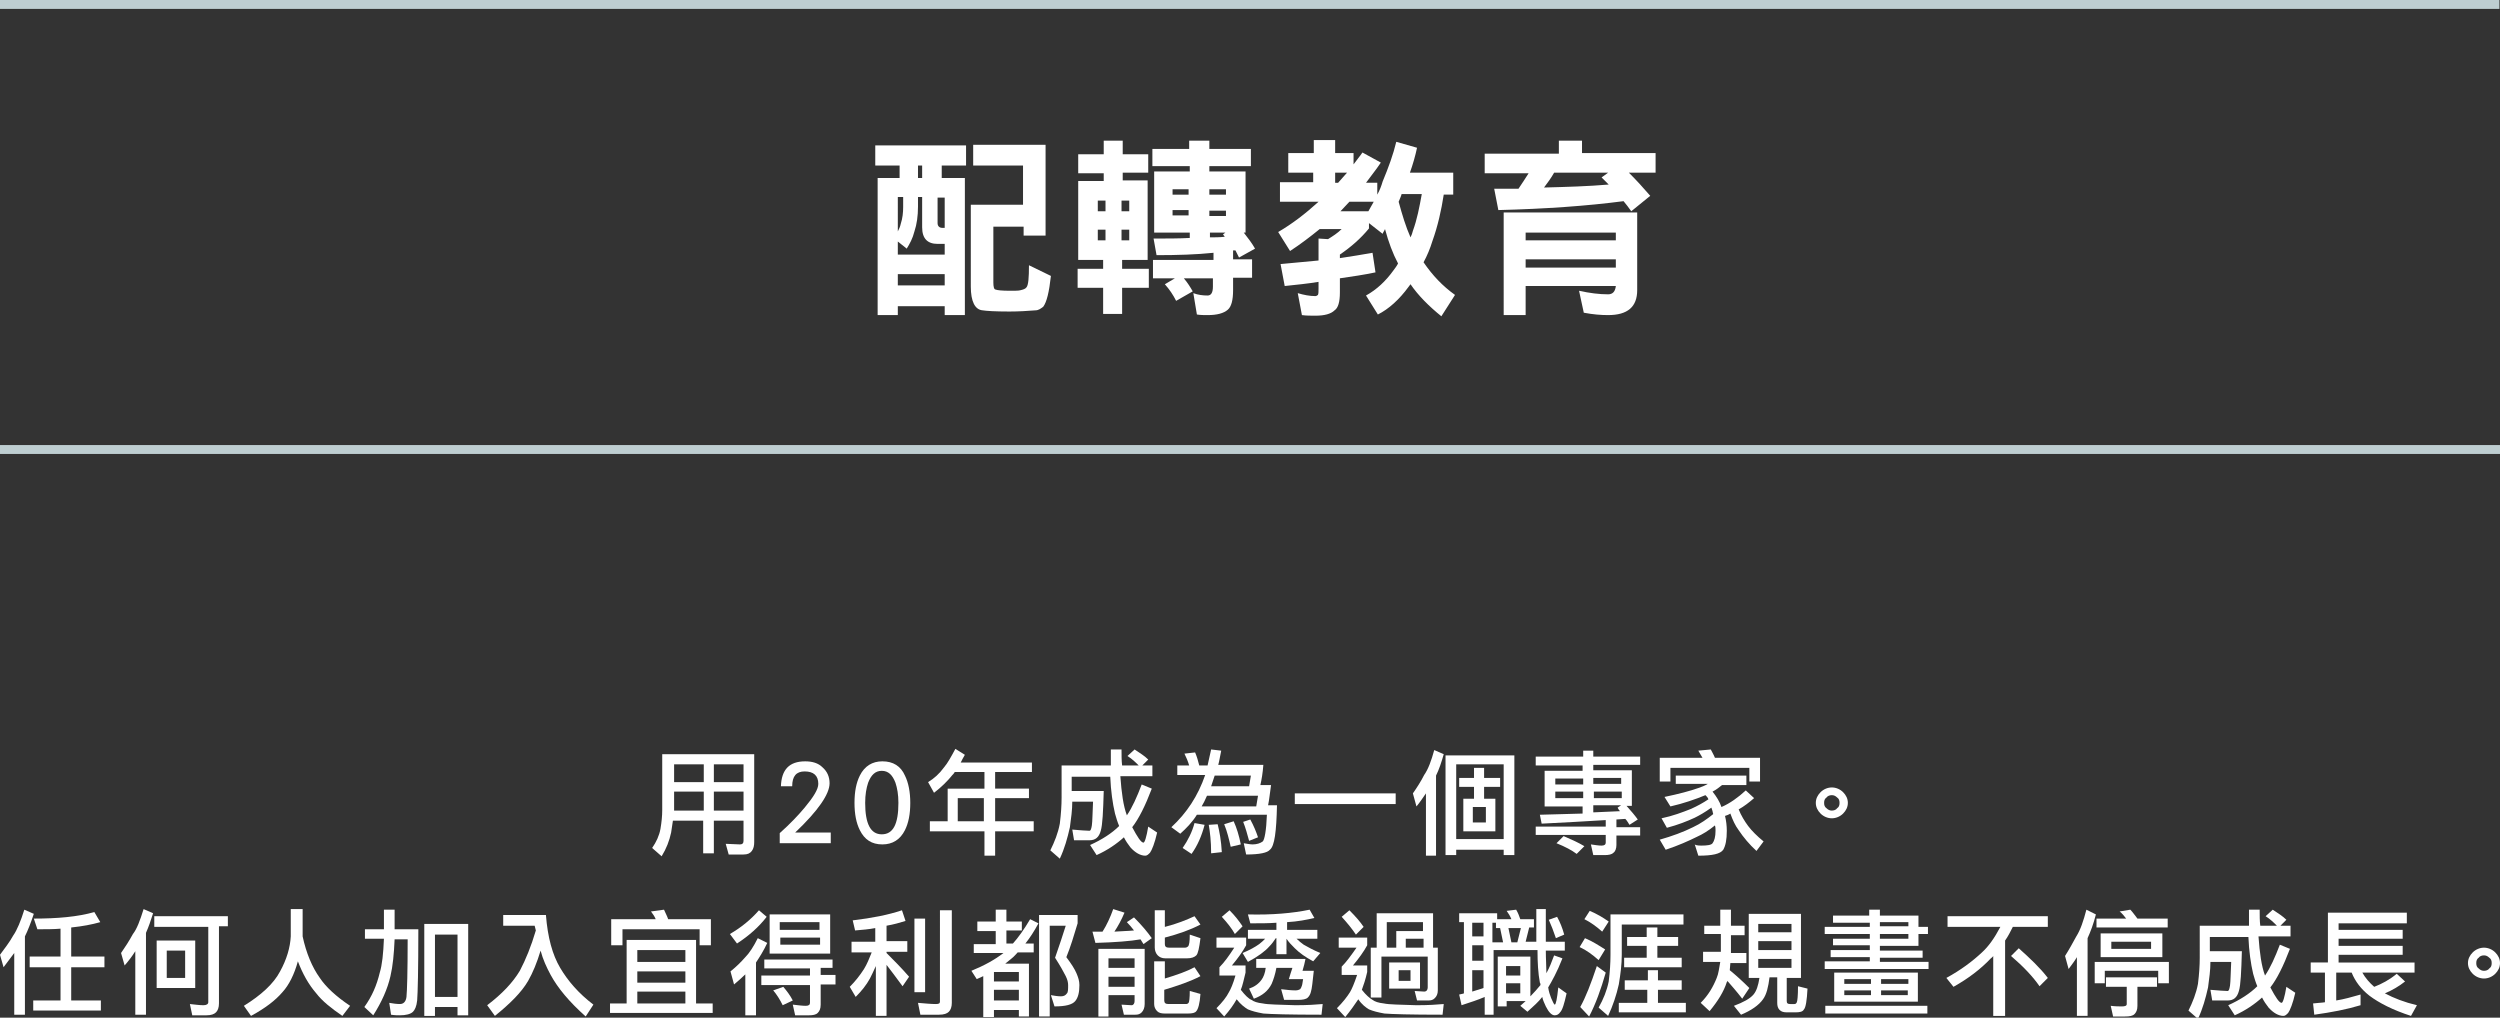<?xml version="1.0" encoding="UTF-8"?>
<!-- Generator: Adobe Illustrator 21.0.2, SVG Export Plug-In . SVG Version: 6.00 Build 0)  -->
<svg version="1.1" id="圖層_1" xmlns="http://www.w3.org/2000/svg" xmlns:xlink="http://www.w3.org/1999/xlink" x="0px" y="0px" width="421.3px" height="171.5px" viewBox="0 0 421.3 171.5" style="enable-background:new 0 0 421.3 171.5;" xml:space="preserve">
<rect x="0" y="0" width="421.3" height="171.5" fill="#333333" stroke="none"/>
<style type="text/css">
	.st0{fill:#BECED1;}
	.st1{fill:#FFFFFF;}
</style>
<rect x="0" class="st0" width="421.2" height="1.5"/>
<rect x="0" y="75" class="st0" width="421.3" height="1.5"/>
<g>
	<g>
		<path class="st1" d="M147.5,24.5h15.3v3.4h-4.1V30h3.9v23.1h-3.4v-1.5h-7.9v1.5h-3.4V30h3.7v-2.1h-4.1V24.5z M151.3,42.9h7.9v-1.8    H158c-1.7,0-2.6-0.9-2.6-2.8v-5.1h-0.7v1.6c0,1.6-0.2,3-0.6,4.2c-0.3,1.2-0.8,2.1-1.3,2.9l-1.5-1.2V42.9z M151.3,39    c0.2-0.4,0.4-0.8,0.5-1.3c0.3-0.9,0.4-1.9,0.4-2.8v-1.7h-0.9V39z M151.3,48.1h7.9v-1.9h-7.9V48.1z M154.7,27.9V30h0.7v-2.1H154.7z     M158,33.3v4.3c0,0.5,0.3,0.8,0.8,0.8h0.4v-5.1H158z M164,24.4h12.2v15.3h-3.7v-1.5h-5.1v9.4c0,0.7,0.1,1.2,0.4,1.2    c0.2,0.1,1,0.2,2.4,0.2c0.9,0,1.5,0,1.8-0.1c0.4-0.1,0.8-0.2,1-0.5c0.3-0.4,0.4-1.6,0.4-3.7l3.7,1.8c-0.3,2.7-0.7,4.4-1.3,5.2    c-0.4,0.3-0.8,0.6-1.3,0.6c-1.3,0.1-2.8,0.2-4.4,0.2c-2.4,0-3.9-0.1-4.5-0.2c-1.3-0.1-2-1.5-2-4V34.5h8.8v-6.6H164V24.4z"/>
		<path class="st1" d="M181.7,26h4.3v-2.3h3.2V26h4.3v3.1h-4.3v1.3h4.2v13.4h-4.3v1.5h4.5v3.2h-4.5v4.4h-3.2v-4.4h-4.3v-3.2h4.3    v-1.5h-4.2V30.5h4.3v-1.3h-4.3V26z M185,35.6h1.3v-1.8H185V35.6z M185,40.5h1.3v-1.8H185V40.5z M189,33.8v1.8h1.3v-1.8H189z     M189,38.7v1.8h1.3v-1.8H189z M194.1,25.1h6.3v-1.4h3.4v1.4h7v2.9h-7v0.9h6.1v10.3h-0.3c0.7,0.9,1.4,1.8,1.9,2.7l-2.7,1.5    c-0.2-0.4-0.4-0.8-0.6-1.2c-0.1,0-0.3,0-0.4,0v1.5h3.2v3.1h-3.2v2.1c0,1.7-0.3,2.8-0.9,3.3c-0.7,0.6-1.8,0.9-3.4,0.9    c-0.6,0-1.2,0-1.8-0.1l-0.6-3.6c0.8,0.3,1.6,0.4,2.4,0.4c0.6,0,0.9-0.5,0.9-1.5v-1.4h-4.9c0.6,0.7,1.1,1.5,1.5,2.2l-2.8,1.6    c-0.5-1-1.1-1.9-1.9-2.8l1.7-1h-3.7v-3.1h10.2v-1.2c-2.9,0.3-6.1,0.4-9.6,0.4l-0.5-2.8c2.2,0,4.2,0,6.1-0.1v-0.9h-6V28.9h6v-0.9    h-6.3V25.1z M197.6,32.8h2.7v-0.9h-2.7V32.8z M197.6,36.3h2.7v-0.9h-2.7V36.3z M203.8,31.9v0.9h2.8v-0.9H203.8z M203.8,35.5v0.9    h2.8v-0.9H203.8z M206.4,39.9c-0.1-0.1-0.2-0.3-0.3-0.4l0.4-0.3h-2.6v0.8C204.7,40,205.5,40,206.4,39.9z"/>
		<path class="st1" d="M217.2,25.8h4.2v-2.2h3.6v2.2h3.1v1.9c0.5-0.7,1.1-1.4,1.5-2l3.1,1.7c-0.8,1.2-1.7,2.3-2.5,3.4h1.9v2    c0.4-0.7,0.7-1.5,0.9-2.2c1-2.4,1.8-4.6,2.3-6.7l3.5,1c-0.3,1.4-0.7,2.8-1.2,4.2h7.3v3.7h-1.6c-0.4,2.6-1,5.3-1.9,7.8    c-0.4,1.3-0.9,2.5-1.5,3.6c1.5,2.2,3.2,4,5.3,5.5l-2.3,3.6c-2.1-1.7-3.9-3.5-5.2-5.4c-0.1,0.1-0.2,0.3-0.3,0.4    c-1.6,2.2-3.4,3.8-5.2,4.7l-2-3.2c1.8-1,3.3-2.4,4.6-4.2c0.3-0.4,0.6-0.8,0.8-1.2c-0.9-1.7-1.6-3.6-2.2-5.8    c-0.1,0.3-0.3,0.5-0.4,0.8l-2.3-1.8v0.9c-1.4,1.7-3,3.1-4.9,4.4v0.6c2-0.3,3.8-0.6,5.5-0.9l0.5,3.3c-1.9,0.4-3.9,0.7-6,1v2.4    c0,1.6-0.3,2.6-0.9,3c-0.6,0.6-1.7,0.9-3.2,0.9c-0.8,0-1.6,0-2.3-0.1l-0.7-3.7c1,0.3,2,0.5,3,0.5c0.1,0,0.3-0.1,0.4-0.2    c0.1-0.2,0.1-0.6,0.1-1.1v-1.1c-1.8,0.3-3.8,0.5-5.7,0.7l-0.7-3.7c2.3-0.2,4.4-0.4,6.4-0.6v-3.7l1.6,0.1c0.8-0.5,1.6-1,2.3-1.7    h-3.7c-1.6,1.3-3.3,2.6-5,3.7l-2-3.2c2.4-1.4,4.6-3.1,6.8-5.1h-6.5v-3.3h5.6v-1.6h-4.2V25.8z M225.5,30.8c0.5-0.6,1-1.1,1.5-1.7    h-2v1.7H225.5z M230.6,35.6c0.3-0.5,0.6-1.1,0.9-1.6h-4.1c-0.5,0.5-1,1.1-1.5,1.6H230.6z M235.7,34c0.6,2.2,1.2,4.2,2,6    c0.2-0.4,0.3-0.7,0.4-1.1c0.7-1.9,1.1-4,1.5-6.2h-3.4C236.1,33.1,235.9,33.5,235.7,34z"/>
		<path class="st1" d="M262.7,23.7h3.9v2.1H279v3.3h-4.5c1.2,1.2,2.4,2.5,3.6,3.9l-3.2,2.6c-0.4-0.6-0.9-1.2-1.3-1.7    c-6.1,0.8-13.1,1.3-21.1,1.5l-0.7-3.6c1.4,0,2.7,0,4.1,0c0.6-0.9,1.2-1.8,1.7-2.6h-7.4v-3.3h12.5V23.7z M275.9,35.8v13.1    c0,2.8-1.6,4.2-4.9,4.2c-1.2,0-2.5-0.1-4.1-0.4l-0.8-3.7c1.8,0.4,3.4,0.6,4.9,0.6c0.8,0,1.2-0.5,1.3-1.4h-15.2v4.9h-3.7V35.8    H275.9z M257.1,40.5h15.2v-1.3h-15.2V40.5z M257.1,45.1h15.2v-1.4h-15.2V45.1z M271.1,31.1c-0.4-0.4-0.8-0.8-1.2-1.2l1.1-0.8h-9.1    c-0.5,0.9-1.1,1.7-1.7,2.5C264,31.5,267.6,31.4,271.1,31.1z"/>
	</g>
</g>
<g>
	<g>
		<path class="st1" d="M112.7,127.1h14.4v14.8c0,0.6-0.1,1.1-0.4,1.5c-0.3,0.4-0.7,0.6-1.4,0.6h-2.5l-0.5-1.8l2.4,0.1    c0.4,0,0.6-0.2,0.6-0.6v-3.4h-5v5.5h-1.8v-5.5h-5.1c-0.1,0.7-0.2,1.3-0.3,2c-0.3,1.4-0.8,2.7-1.6,4l-1.6-1.4    c0.7-1,1.2-2.1,1.4-3.2c0.2-1.2,0.3-2.2,0.3-3.2v-9.4H112.7z M113.6,131.8h5v-3h-5V131.8z M113.6,136.6h5v-3.2h-5V136.6z     M120.3,128.8v3h5v-3H120.3z M120.3,133.4v3.2h5v-3.2H120.3z"/>
		<path class="st1" d="M139.9,142.1h-8.5v-1.7c1.8-1.6,3.2-3.1,4.2-4.3c1.5-1.8,2.3-3.1,2.3-4c0-1.4-0.8-2.1-2.3-2.1    c-1.4,0-2.1,0.8-2.1,2.5h-1.9c0.1-2.8,1.4-4.2,4.1-4.2c1.2,0,2.2,0.3,2.9,1c0.8,0.7,1.2,1.6,1.2,2.7c0,1.8-1.9,4.6-5.8,8.3h6    V142.1z"/>
		<path class="st1" d="M153.4,135.3c0,1.9-0.3,3.4-0.9,4.6c-0.8,1.6-2.1,2.4-3.8,2.4c-1.8,0-3-0.8-3.8-2.4c-0.6-1.2-0.9-2.7-0.9-4.6    s0.3-3.4,0.9-4.6c0.8-1.6,2.1-2.4,3.8-2.4c1.8,0,3.1,0.8,3.8,2.4C153.1,131.9,153.4,133.5,153.4,135.3z M151.4,135.3    c0-1.4-0.2-2.5-0.5-3.4c-0.5-1.3-1.2-2-2.3-2s-1.8,0.7-2.3,2c-0.3,0.9-0.5,2-0.5,3.4c0,3.5,0.9,5.3,2.8,5.3    C150.5,140.6,151.4,138.9,151.4,135.3z"/>
		<path class="st1" d="M161,126.2l1.6,1c-0.3,0.5-0.5,0.9-0.7,1.3h12v1.6h-6.2v2.8h5.7v1.6h-5.7v3.9h6.5v1.7h-6.5v4.1h-1.8v-4.1    h-9.2v-1.7h3v-5.5h6.2v-2.8h-5c-0.1,0.2-0.3,0.4-0.4,0.5c-0.8,1-1.8,2-3.1,3l-1-1.8c1-0.6,1.9-1.4,2.7-2.5    C159.7,128.6,160.3,127.5,161,126.2z M165.8,138.4v-3.9h-4.4v3.9H165.8z"/>
		<path class="st1" d="M194.2,129v1.8h-5.4c0.2,2.8,0.5,5,1.1,6.6c0.9-1.3,1.7-3.1,2.5-5.2l1.7,0.7c-1.1,2.9-2.2,5.1-3.3,6.5    c0.9,1.7,1.5,2.6,1.9,2.6c0.2,0,0.5-0.9,0.8-2.7l1.5,1c-0.4,1.8-0.9,3-1.2,3.4c-0.3,0.3-0.5,0.5-0.8,0.5c-0.8,0-1.7-0.5-2.5-1.4    c-0.4-0.5-0.8-1.1-1.1-1.7c-1.2,1.1-2.8,2.2-4.6,3l-1.1-1.7c2-0.9,3.7-2,4.9-3.2c-0.3-0.7-0.5-1.4-0.7-2.1    c-0.4-1.7-0.7-3.8-0.8-6.2h-6.5v2.4h5.4c-0.1,3.5-0.2,5.7-0.5,6.7c-0.3,1.1-0.9,1.6-1.9,1.6h-2.6l-0.3-1.8    c1.3,0.1,2.3,0.2,2.9,0.2c0.2,0,0.3-0.3,0.4-0.9c0.1-0.7,0.1-2,0.2-4h-3.5c0,1.4-0.2,2.8-0.4,4.3c-0.4,1.8-0.9,3.6-1.7,5.3    l-1.6-1.4c0.7-1.4,1.3-2.9,1.6-4.5c0.2-1.6,0.3-3.1,0.3-4.4V129h8.3c0-0.9,0-1.8,0-2.7h1.8c0,1,0,1.9,0.1,2.7h2.8    c-0.5-0.5-1.1-1.1-1.9-1.6l1.2-1.1c0.9,0.6,1.7,1.1,2.3,1.7l-1,1H194.2z"/>
		<path class="st1" d="M198.3,129h2.1c-0.2-0.7-0.5-1.4-0.8-2l1.8-0.2c0.3,0.7,0.5,1.4,0.7,2.2h1.4c0.2-0.9,0.4-1.8,0.6-2.7l1.7,0.2    c-0.2,0.9-0.3,1.7-0.5,2.4h7.6c-0.1,1.4-0.3,2.5-0.5,3.4h1.8c-0.2,1.3-0.3,2.5-0.5,3.4h1.5c-0.1,4.4-0.4,6.9-1.2,7.5    c-0.4,0.5-1.7,0.8-4,0.8l-0.4-1.9c0.6,0.1,1.1,0.2,1.5,0.2c0.7,0,1.3-0.2,1.7-0.5c0.3-0.3,0.6-1.8,0.7-4.5h-11.8    c-0.8,1.3-1.8,2.3-2.8,3.2l-1.5-1.1c2.6-2.4,4.5-5.3,5.7-8.8h-4.7V129z M201.3,138.7l1.7,0.3c-0.5,1.9-1.2,3.5-2.2,4.9l-1.5-1    C200.2,141.6,200.9,140.2,201.3,138.7z M203.4,134.1c-0.3,0.7-0.6,1.3-0.9,1.8h9.2c0.1-0.5,0.2-1.1,0.3-1.8H203.4z M205.2,138.9    c0.3,1.2,0.6,2.8,0.7,4.7l-1.8,0.2c0-2.1-0.2-3.6-0.4-4.8L205.2,138.9z M204.7,130.7c-0.2,0.6-0.4,1.2-0.6,1.8h6.4    c0.1-0.5,0.2-1.1,0.3-1.8H204.7z M207.9,138.4c0.5,1.1,0.9,2.4,1.2,3.9l-1.7,0.4c-0.3-1.3-0.6-2.6-1.1-3.8L207.9,138.4z     M210.7,138.1c0.6,1.1,1,2.1,1.3,3l-1.5,0.6c-0.3-1.1-0.6-2.2-1-3.2L210.7,138.1z"/>
		<path class="st1" d="M218.2,133.7h17v1.8h-17V133.7z"/>
		<path class="st1" d="M241.7,126.4l1.6,0.7c-0.4,1.4-0.8,2.6-1.3,3.6v13.5h-1.7v-10.5c-0.5,0.7-1,1.5-1.6,2.2l-0.6-2.2    c0.7-1,1.4-2.1,1.9-3.1C240.7,129.6,241.2,128.2,241.7,126.4z M255.2,127.3v16.8h-1.8v-0.9h-8v0.9h-1.8v-16.8H255.2z M245.4,141.4    h8v-12.6h-8V141.4z M245.9,131.1h2.5v-1.7h1.7v1.7h2.7v1.5h-2.7v2h1.9v5.5h-5.4v-5.5h1.8v-2h-2.5V131.1z M250.4,138.6v-2.6h-2.2    v2.6H250.4z"/>
		<path class="st1" d="M258.9,127.5h7.9v-1h1.7v1h7.9v1.4h-7.9v0.9h6.5v6h-0.9c0.8,0.9,1.4,1.6,1.9,2.3l-1.4,0.9    c-0.2-0.3-0.4-0.7-0.7-1c-0.5,0-1,0.1-1.5,0.1v1.3h4v1.4h-4v1.6c0,0.6-0.2,1.1-0.5,1.3c-0.3,0.3-0.8,0.4-1.5,0.4h-1.9l-0.4-1.8    c0.7,0.1,1.3,0.2,1.8,0.2c0.5,0,0.7-0.2,0.7-0.5v-1.3h-11.8v-1.4h11.8v-1.1c-3.2,0.2-6.8,0.4-10.8,0.6l-0.3-1.5    c2.5-0.1,4.8-0.1,7.2-0.2v-1.2h-6.4v-6h6.4v-0.9h-7.9V127.5z M262.1,132.2h4.7v-1h-4.7V132.2z M266.8,134.5v-1.1h-4.7v1.1H266.8z     M263.5,140.9c1.4,0.6,2.5,1.1,3.5,1.7l-1.3,1.3c-0.8-0.6-1.9-1.2-3.4-1.8L263.5,140.9z M268.5,131.1v1h4.7v-1H268.5z     M273.3,134.5v-1.1h-4.7v1.1H273.3z M268.5,135.8v1.1c1.5-0.1,3-0.1,4.5-0.2c-0.2-0.2-0.3-0.4-0.4-0.6l0.6-0.4H268.5z"/>
		<path class="st1" d="M282.1,130.7h12.2v1.6h-4.1c-0.5,0.4-1,0.8-1.6,1.1c0.7,0.9,1.2,1.7,1.5,2.6c1.4-0.6,2.8-1.6,4.1-2.8l1.4,1.3    c-0.8,0.7-1.7,1.4-2.6,1.9c0.4,1,1,2,1.6,2.8c0.6,0.8,1.5,1.7,2.6,2.6l-1.2,1.6c-1.2-1.1-2.2-2.3-3-3.5c-0.6-0.8-1-1.7-1.4-2.8    c-0.3,0.2-0.6,0.3-0.9,0.4c0.2,0.8,0.3,1.7,0.3,2.5c0,1.5-0.2,2.5-0.6,3.2c-0.5,0.7-1.8,1-4.2,1l-0.6-1.9c0.1,0.1,0.4,0.2,1.1,0.2    c1,0,1.7-0.1,1.9-0.4c0.3-0.4,0.5-1.1,0.5-2.1c0-0.3,0-0.6-0.1-0.9c-1.1,0.9-2.1,1.5-3,1.9c-1.4,0.7-3.2,1.5-5.3,2.2l-1-1.7    c2.1-0.6,4-1.3,5.6-2.1c1.3-0.6,2.4-1.4,3.4-2.2c0-0.2-0.1-0.3-0.1-0.5c-0.1-0.2-0.1-0.4-0.2-0.6c-1.1,0.8-2,1.3-2.8,1.7    c-1.3,0.6-2.8,1.2-4.7,1.7l-0.9-1.6c1.9-0.4,3.5-1,5-1.6c1.1-0.5,2-1,2.9-1.6c-0.1-0.3-0.3-0.5-0.5-0.7c-1.7,0.7-3.7,1.4-5.9,1.9    l-1-1.6c2.4-0.5,4.3-1,5.7-1.5c0.6-0.2,1.1-0.4,1.6-0.7h-5.4V130.7z M288.3,126.3c0.2,0.4,0.5,0.9,0.7,1.4h7.6v4h-1.8v-2.3h-13.3    v2.3h-1.8v-4h7.2c-0.2-0.4-0.5-0.8-0.7-1.2L288.3,126.3z"/>
		<path class="st1" d="M311.4,135.3c0,0.7-0.3,1.3-0.8,1.8c-0.5,0.5-1.2,0.8-1.9,0.8s-1.4-0.3-1.9-0.8c-0.5-0.5-0.8-1.1-0.8-1.8    s0.3-1.3,0.8-1.8c0.5-0.5,1.2-0.8,1.9-0.8s1.4,0.3,1.9,0.8C311.1,134,311.4,134.6,311.4,135.3z M310,135.3c0-0.4-0.1-0.7-0.4-0.9    c-0.3-0.3-0.6-0.4-0.9-0.4s-0.7,0.1-0.9,0.4c-0.3,0.2-0.4,0.5-0.4,0.9s0.1,0.7,0.4,0.9c0.3,0.3,0.6,0.4,0.9,0.4s0.7-0.1,0.9-0.4    C309.9,136,310,135.7,310,135.3z"/>
		<path class="st1" d="M4.1,153.3l1.6,0.7c-0.5,1.5-1,2.8-1.5,3.8v13.2H2.4v-10.4c-0.6,0.8-1.2,1.6-1.8,2.4L0,160.9    c0.8-1.1,1.6-2.1,2.2-3.2C2.9,156.7,3.5,155.2,4.1,153.3z M15.9,153.7l1,1.7c-1.4,0.4-3,0.7-4.9,0.9v4.9h5.6v1.8H12v5.6h5v1.7H5.6    v-1.7h4.6V163H5v-1.8h5.2v-4.7c-1.2,0.1-2.5,0.1-3.9,0.1l-0.6-1.8C9.7,154.8,13.1,154.5,15.9,153.7z"/>
		<path class="st1" d="M24.2,153.2l1.6,0.7c-0.4,1.3-0.8,2.4-1.2,3.3v13.8h-1.8v-10.7c-0.5,0.8-1.1,1.6-1.8,2.4l-0.6-2.1    c0.7-1,1.4-2.1,2-3.2C23.1,156.5,23.6,155.1,24.2,153.2z M26,154.4h12.4v1.7h-1.5v13c0,0.7-0.2,1.2-0.5,1.5    c-0.3,0.3-0.8,0.5-1.6,0.5h-2.4l-0.4-1.9c0.9,0.1,1.7,0.2,2.3,0.2c0.5,0,0.8-0.2,0.8-0.5v-12.7H26V154.4z M26.4,158.5h6.5v8h-6.5    V158.5z M31.2,164.8v-4.6h-3.1v4.6H31.2z"/>
		<path class="st1" d="M48.9,153.2H51v4.6c0.6,2.8,1.6,5.2,2.9,7c1,1.5,2.7,3.1,5.1,4.7l-1.3,1.7c-1.9-1.3-3.4-2.5-4.4-3.8    c-1.3-1.5-2.3-3.3-3.1-5.4c-0.6,2.2-1.5,4-2.6,5.2c-1.2,1.4-2.9,2.7-5.3,4l-1.2-1.7c2.9-1.8,5-3.7,6.1-5.8c1.1-2,1.7-4,1.8-5.9    V153.2z"/>
		<path class="st1" d="M61.4,156.6h3.3v-3.3h1.8v3.3h4c0,6.8-0.1,10.8-0.2,12c-0.1,1-0.4,1.6-0.7,1.9c-0.4,0.4-1.2,0.6-2.2,0.6    c-0.4,0-0.9,0-1.5-0.1l-0.3-2c0.6,0.1,1.2,0.2,1.8,0.2c0.6,0,1-0.4,1.1-1.2c0.1-1,0.2-4.2,0.2-9.7h-2.2c-0.1,2.4-0.3,4.5-0.7,6.2    c-0.5,2.2-1.5,4.4-2.9,6.6l-1.5-1.4c1.3-1.8,2.1-3.7,2.6-5.8c0.4-1.3,0.6-3.2,0.7-5.7h-3.2V156.6z M78.9,155.7v15.4h-1.8v-1.4    h-3.8v1.5h-1.8v-15.5H78.9z M73.3,168h3.8v-10.5h-3.8V168z"/>
		<path class="st1" d="M90.3,156.8c-0.1-0.3-0.1-0.5-0.2-0.8h-5.3v-1.8H92c0.3,3.8,1.1,6.7,2.4,8.9c1.3,2.2,3.1,4.3,5.6,6.2l-1.3,2    c-2.8-2.5-4.7-4.8-5.9-7c-0.7-1.3-1.3-2.6-1.7-4.1c-0.6,2-1.3,3.7-2.1,5.1c-1.1,1.9-3,3.8-5.6,5.9l-1.3-1.8    c2.5-1.9,4.3-3.8,5.5-5.8C88.6,161.7,89.5,159.5,90.3,156.8z"/>
		<path class="st1" d="M117.3,158.4v10.7h2.8v1.6h-17.3v-1.6h2.8v-10.7H117.3z M111.9,153.3c0.2,0.5,0.5,1,0.7,1.6h7.2v4.4h-1.9    v-2.7h-13v2.7h-1.9v-4.4h7.5c-0.2-0.5-0.5-0.9-0.8-1.3L111.9,153.3z M107.4,162.1h8.1v-2h-8.1V162.1z M107.4,165.6h8.1v-1.9h-8.1    V165.6z M107.4,169.1h8.1v-2h-8.1V169.1z"/>
		<path class="st1" d="M127.9,153.4l1.3,1.1c-1.3,1.7-3,3.2-5,4.5l-1.2-1.6C124.9,156.3,126.5,155,127.9,153.4z M127.7,158.1    l1.6,0.8c-0.6,1.3-1.3,2.4-1.9,3.3v8.9h-1.8v-6.9c-0.6,0.6-1.2,1.1-1.9,1.7l-0.6-2.2c1-0.8,1.8-1.6,2.5-2.4    C126.3,160.6,127,159.5,127.7,158.1z M128.8,161.7h11.5v1.4h-2v1.2h2.5v1.6h-2.5v3.4c0,0.7-0.2,1.1-0.5,1.4    c-0.3,0.3-0.8,0.4-1.5,0.4H134l-0.4-1.8c0.9,0.1,1.6,0.2,2.2,0.2c0.5,0,0.7-0.2,0.7-0.5v-3h-8.2v-1.6h8.2v-1.2h-7.7V161.7z     M129.7,154.1h10.2v6.6h-10.2V154.1z M132,166.3c0.6,0.7,1.2,1.5,1.6,2.3l-1.7,0.8c-0.5-1-1-1.8-1.6-2.5L132,166.3z M131.4,156.7    h6.7v-1.3h-6.7V156.7z M138.2,159.2V158h-6.7v1.2H138.2z"/>
		<path class="st1" d="M152,153.4l0.6,1.8c-1,0.3-2,0.6-3.2,0.8v2.6h3.5v1.8h-3.5v0.2c1.2,1.2,2.5,2.5,3.8,4l-1.1,1.6    c-1.1-1.5-2-2.7-2.7-3.6v8.6h-1.8v-8.4c-0.4,0.9-0.7,1.5-1,2.1c-0.6,1.1-1.4,2.1-2.4,3.1l-1-1.7c0.9-0.9,1.7-1.9,2.4-3    c0.5-0.8,0.9-1.8,1.3-2.8h-3.4v-1.8h4v-2.3c-1,0.2-2.2,0.3-3.4,0.4l-0.4-1.7C147,154.7,149.6,154.2,152,153.4z M154.1,154.8h1.8    v12.4h-1.8V154.8z M158.5,153.4h1.9V169c0,0.7-0.2,1.2-0.5,1.5c-0.3,0.3-0.8,0.5-1.7,0.5h-3.1l-0.4-2c1.2,0.1,2.2,0.2,3,0.2    c0.5,0,0.7-0.1,0.7-0.4V153.4z"/>
		<path class="st1" d="M164.7,155.3h3.1v-2h1.8v2h2.6v1.5h-2.6v2.2h1.1c0.9-1,1.9-2.4,2.9-4.1l1.4,0.7c-0.7,1.3-1.4,2.4-2.2,3.4h1.4    v1.5h-2.7c-0.3,0.3-0.6,0.7-1,1c-0.4,0.3-0.7,0.6-1.1,0.9h4v8.9h-1.7v-1.1h-4.2v1.2h-1.8v-6.9c-0.4,0.2-0.7,0.3-1.1,0.5l-0.9-1.4    c2.2-0.9,4-1.9,5.4-3h-5v-1.5h3.7v-2.2h-3.1V155.3z M167.5,165.4h4.2v-1.6h-4.2V165.4z M167.5,168.6h4.2v-1.8h-4.2V168.6z     M175.1,154.2h6.5v1.4c-0.6,2-1.2,4-1.9,5.7c0.9,1.2,1.4,2,1.7,2.7c0.3,0.7,0.5,1.3,0.5,2c0,1.2-0.2,2.1-0.7,2.7    c-0.5,0.6-1.6,0.9-3.5,0.9l-0.6-1.9c0.6,0.1,1.1,0.2,1.7,0.2c0.5,0,0.8-0.2,1-0.5c0.2-0.2,0.2-0.7,0.2-1.4c0-0.4-0.1-0.9-0.4-1.5    c-0.3-0.6-0.9-1.7-1.8-3.1c0.7-2,1.3-3.8,1.8-5.4h-2.7v15.3h-1.8V154.2z"/>
		<path class="st1" d="M187.6,153.2l1.9,0.6c-0.5,1.2-1.1,2.3-1.7,3.2c1.3-0.1,2.4-0.1,3.3-0.2c-0.4-0.5-0.7-0.9-1.2-1.4l1.2-0.8    c1.3,1.3,2.3,2.5,3,3.5l-1.4,1c-0.2-0.3-0.3-0.5-0.5-0.8c-1.7,0.3-4.2,0.5-7.6,0.6l-0.5-1.9c0.6,0,1.1,0,1.7,0    C186.5,155.9,187.1,154.6,187.6,153.2z M192.9,159.9v9.3c0,0.6-0.2,1.1-0.5,1.4c-0.3,0.3-0.6,0.4-1.1,0.4h-1.9l-0.4-1.7l1.7,0.1    c0.3,0,0.5-0.3,0.5-0.7v-1h-4.4v3.6h-1.7v-11.4H192.9z M186.8,163.1h4.4v-1.6h-4.4V163.1z M186.8,166.3h4.4v-1.7h-4.4V166.3z     M194.4,153.4h1.9v2.8c2-0.5,3.7-1.2,5-1.8l1,1.4c-1.7,0.9-3.7,1.6-6,2.2v1.1c0,0.4,0.2,0.6,0.7,0.6h2.7c0.2,0,0.4-0.1,0.5-0.2    c0.2-0.2,0.3-0.8,0.3-2l1.8,0.6c-0.2,1.6-0.4,2.6-0.7,2.9c-0.3,0.3-0.8,0.5-1.6,0.5h-3.6c-0.6,0-1-0.2-1.3-0.5    c-0.3-0.3-0.5-0.8-0.5-1.3V153.4z M194.4,162h1.9v2.9c2-0.6,3.7-1.2,5-1.9l1,1.5c-1.7,0.9-3.8,1.6-6.1,2.3v1.8    c0,0.4,0.2,0.6,0.7,0.6h3c0.2,0,0.3-0.1,0.4-0.2c0.1-0.1,0.2-0.8,0.2-2l1.8,0.5c-0.1,1.6-0.4,2.6-0.7,2.9    c-0.2,0.3-0.7,0.4-1.4,0.4h-3.9c-0.6,0-1-0.1-1.3-0.4c-0.3-0.3-0.5-0.7-0.5-1.2V162z"/>
		<path class="st1" d="M205,158h5v1.3c-0.6,1.1-1.4,2.2-2.4,3.4h2.3v1.2c-0.3,1.2-0.5,2.2-0.8,2.9c0.7,0.9,1.3,1.5,1.8,1.7    c0.4,0.3,1,0.5,1.9,0.6c0.9,0.2,2.8,0.2,5.5,0.3c2,0,3.5-0.1,4.6-0.2l-0.2,1.8c-5.4,0-8.6-0.1-9.8-0.2c-1.1-0.2-1.9-0.4-2.6-0.7    c-0.5-0.3-1.2-0.8-1.9-1.7c-0.5,0.9-1.2,1.9-2.1,2.9l-1.3-1.4c1-1,1.7-1.9,2.1-2.7c0.3-0.5,0.7-1.4,1.1-2.8h-2.7v-1.4    c0.8-0.8,1.6-1.9,2.5-3.3H205V158z M207.2,153.4c0.9,0.9,1.6,1.8,2.2,2.7l-1.3,1.3c-0.5-0.9-1.2-1.8-2.2-2.9L207.2,153.4z     M220.7,153.3l0.8,1.4c-1.3,0.3-2.8,0.6-4.6,0.7v1.3h5.1v1.5h-3.5c0.4,0.4,0.8,0.7,1.2,1c0.7,0.4,1.6,0.9,2.8,1.4l-1.2,1.4    c-1.3-0.7-2.3-1.4-3.1-2.2c-0.5-0.5-1-1-1.4-1.6v2.6h-1.7v-2.7h-0.1c-0.4,0.6-0.7,1-1.1,1.4c-0.7,0.8-1.9,1.7-3.6,2.6l-0.9-1.5    c1.2-0.5,2.1-1,2.8-1.5c0.4-0.3,0.7-0.6,1-0.9h-2.9v-1.5h4.8v-1.2c-1.3,0.1-2.8,0.1-4.4,0.1l-0.4-1.5    C214.4,154.2,217.8,153.9,220.7,153.3z M211.8,161.6h8.2c-0.1,0.6-0.3,1.3-0.5,2h1.9c-0.2,1.8-0.3,3-0.5,3.6    c-0.1,0.4-0.3,0.7-0.5,0.9c-0.3,0.3-0.9,0.4-1.6,0.4h-2.4l-0.5-1.8c0.9,0.1,1.7,0.2,2.4,0.2c0.4,0,0.6-0.1,0.8-0.2    c0.1-0.1,0.2-0.3,0.3-0.6c0.1-0.3,0.1-0.6,0.2-1.1h-2.4c0.2-0.7,0.4-1.3,0.6-1.9h-2.7c-0.2,1.1-0.5,2-0.8,2.7    c-0.6,1.2-1.6,2-3,2.5l-0.8-1.7c0.9-0.3,1.6-0.8,2.1-1.5c0.3-0.4,0.6-1.1,0.7-2h-1.6V161.6z"/>
		<path class="st1" d="M225.4,158h5v1.3c-0.6,1.1-1.4,2.2-2.4,3.4h2.4v1.1c-0.3,1.3-0.6,2.2-0.9,3c0.7,0.9,1.3,1.4,1.8,1.7    c0.4,0.3,1,0.5,1.9,0.6c0.9,0.2,2.8,0.2,5.5,0.3c2,0,3.5-0.1,4.6-0.2l-0.2,1.8c-5.4,0-8.6-0.1-9.8-0.2c-1.1-0.2-1.9-0.4-2.6-0.7    c-0.5-0.3-1.2-0.8-1.8-1.7c-0.6,0.9-1.3,1.9-2.2,3l-1.4-1.5c1-1,1.7-1.9,2.2-2.7c0.3-0.5,0.7-1.4,1.2-2.9h-2.6v-1.4    c0.8-0.8,1.6-1.9,2.5-3.2h-3V158z M227.4,153.4c1,1,1.8,1.9,2.4,2.8l-1.3,1.3c-0.6-0.9-1.4-1.9-2.4-3L227.4,153.4z M241.5,153.9    v5.8h0.8v7.2c0,0.6-0.2,1-0.5,1.3c-0.3,0.3-0.6,0.4-1.1,0.4h-1.9l-0.4-1.6l1.6,0.1c0.4,0,0.6-0.3,0.6-0.7v-5.2h-7.8v6.9h-1.8v-8.4    h1v-5.8H241.5z M233.7,159.7h1.6v-2.8h4.5v-1.5h-6.1V159.7z M234.1,162.2h5.2v4.4h-5.2V162.2z M237.7,165.3v-1.8h-2v1.8H237.7z     M236.9,159.7h3v-1.5h-3V159.7z"/>
		<path class="st1" d="M245.8,153.9h6.5v1h2.4c-0.2-0.5-0.5-1-0.8-1.4l1.6-0.2c0.3,0.5,0.5,1,0.7,1.6h2.3v1.4h-0.8l-0.6,2.4h1.8    v-5.5h1.6v5.5h3.2v1.5h-3.2c0,1.5,0.1,2.7,0.1,3.8c0.5-0.9,0.9-1.9,1.3-3l1.4,0.5c-0.9,2.3-1.8,3.9-2.4,4.9    c0.1,0.7,0.3,1.3,0.5,1.8c0.3,0.7,0.5,1.1,0.6,1.1c0.2,0,0.4-1,0.6-2.9l1.4,1c-0.4,1.8-0.7,2.8-1.1,3.2c-0.2,0.3-0.5,0.5-0.9,0.5    c-0.5,0-1-0.5-1.5-1.5c-0.2-0.5-0.5-1-0.6-1.6c-0.6,0.8-1.5,1.6-2.5,2.5l-1.2-1c0.3-0.3,0.6-0.5,0.9-0.8h-3.2v0.9h-1.5v-8.4h5.5    v6.7c0.6-0.6,1.2-1.3,1.7-1.9c0-0.1,0-0.3-0.1-0.4c-0.3-1.6-0.4-3.4-0.4-5.5h-7.4v10.9h-1.5V168c-1.1,0.5-2.4,0.9-3.9,1.4    l-0.4-1.8c0.3-0.1,0.6-0.1,0.8-0.2v-12h-0.8V153.9z M248.1,157.8h1.9v-2.3h-1.9V157.8z M248.1,161.9h1.9v-2.6h-1.9V161.9z     M248.1,167.1c0.6-0.2,1.3-0.4,1.9-0.6v-3h-1.9V167.1z M251.5,158.8h1.8l-0.5-2.4h-0.7v-0.9h-0.6V158.8z M253.8,164.4h2.4v-1.6    h-2.4V164.4z M253.8,167.4h2.4v-1.7h-2.4V167.4z M254.7,158.8h1l0.6-2.4h-2.1L254.7,158.8z M262.4,154.5c0.5,0.9,0.9,1.9,1.2,3    l-1.4,0.6c-0.4-1.2-0.8-2.2-1.2-3.1L262.4,154.5z"/>
		<path class="st1" d="M267.1,158.1c1.2,0.5,2.3,1.2,3.4,1.9l-1.1,1.8c-1-0.9-2.1-1.7-3.2-2.2L267.1,158.1z M269.1,162.8l1.5,1.1    c-0.8,2.8-1.7,5.3-2.8,7.4l-1.5-1.6C267.2,168.1,268.1,165.8,269.1,162.8z M267.9,153.5c1.2,0.5,2.2,1.1,3.2,1.8L270,157    c-1-0.9-2-1.6-3-2.1L267.9,153.5z M283.7,154.1v1.7h-10.4v5.1c0,1.6-0.2,3.2-0.5,5c-0.4,1.8-1,3.6-1.8,5.3l-1.6-1.4    c0.8-1.4,1.4-2.9,1.7-4.4c0.2-1.6,0.3-3.1,0.3-4.5v-6.8H283.7z M273.9,165.2h3.8v-1.7h1.7v1.7h4v1.6h-4v2.2h4.7v1.6h-11.3V169h4.8    v-2.2h-3.8V165.2z M274.2,157.9h3.3v-1.6h1.8v1.6h3.5v1.5h-3.5v2h4.1v1.6h-9.7v-1.6h3.8v-2h-3.3V157.9z"/>
		<path class="st1" d="M287.1,156h2.8v-2.7h1.8v2.7h2.3v1.6h-2.3v1.8c0,0.4,0,0.8,0,1.2h2.6v1.7h-2.7c0,0.4-0.1,0.8-0.1,1.2    c1.1,0.9,2.2,1.9,3.3,3l-1.2,1.8c-1-1.3-1.9-2.3-2.5-3c0,0.1-0.1,0.2-0.1,0.2c-0.5,1.6-1.5,3.2-2.9,4.9l-1.5-1.4    c1.3-1.3,2.1-2.7,2.7-4.2c0.3-0.7,0.4-1.6,0.6-2.7h-2.9v-1.7h3c0-0.4,0-0.8,0-1.2v-1.8h-2.8V156z M294.6,154h8.9v10.8h-2.4v3.9    c0,0.4,0.2,0.5,0.6,0.5h0.7c0.2,0,0.3-0.1,0.4-0.3c0.1-0.2,0.2-1.1,0.2-2.7l1.6,0.4c-0.1,2-0.3,3.2-0.6,3.5    c-0.2,0.4-0.7,0.5-1.4,0.5h-1.5c-0.5,0-0.9-0.1-1.2-0.4c-0.3-0.3-0.4-0.7-0.4-1.2v-4.3h-1.3c-0.2,1.6-0.5,2.9-1.1,3.7    c-0.7,1-2,1.9-3.7,2.6l-1.2-1.5c1.6-0.6,2.7-1.2,3.3-1.9c0.5-0.6,0.8-1.5,1-2.8h-1.8V154z M296.3,157.1h5.6v-1.4h-5.6V157.1z     M296.3,160.1h5.6v-1.5h-5.6V160.1z M301.9,163.1v-1.5h-5.6v1.5H301.9z"/>
		<path class="st1" d="M308.8,154.3h6.2v-1h1.8v1h6.5v1.9h1.6v1.2h-1.6v2h-6.5v0.8h7.2v1.2h-7.2v0.7h8.2v1.2h-17.5V162h7.6v-0.7    h-6.6v-1.2h6.6v-0.8h-6.2v-1.1h6.2v-0.8h-7.6v-1.2h7.6v-0.7h-6.2V154.3z M307.6,169.5h17.2v1.3h-17.2V169.5z M309.1,163.9h14.1    v4.9h-14.1V163.9z M310.8,165.8h4.5V165h-4.5V165.8z M315.3,167.7v-0.8h-4.5v0.8H315.3z M316.8,155.4v0.7h4.8v-0.7H316.8z     M316.8,157.4v0.8h4.8v-0.8H316.8z M317,165v0.8h4.6V165H317z M321.5,167.7v-0.8H317v0.8H321.5z"/>
		<path class="st1" d="M328.2,154.4h16.9v1.8h-5.9c-0.4,0.8-0.8,1.6-1.3,2.3v12.7h-2v-10.1c-0.1,0.2-0.3,0.3-0.4,0.4    c-1.7,1.8-3.8,3.4-6.3,4.8l-1.2-1.5c2.4-1.3,4.4-2.8,6-4.3c1.1-1,2.1-2.4,3.1-4.3h-8.9V154.4z M340.2,159.8c1.9,1.7,3.6,3.3,4.9,5    l-1.4,1.4c-1.1-1.6-2.7-3.3-4.8-5.1L340.2,159.8z"/>
		<path class="st1" d="M351.6,153.3l1.6,0.8c-0.4,1.6-0.9,2.9-1.4,4v13.1h-1.8v-9.9c-0.4,0.7-0.9,1.3-1.4,2l-0.6-2.2    c0.7-1.1,1.3-2.2,1.9-3.3C350.6,156.7,351.1,155.2,351.6,153.3z M365.5,162.1v3.6h-1.8v-2.1h-9v2.1H353v-3.6H365.5z M359,153.3    c0.4,0.4,0.8,1,1.2,1.5h5.1v1.5h-12v-1.5h5c-0.3-0.4-0.7-0.9-1.1-1.2L359,153.3z M354,157.3h10.4v4H354V157.3z M354.9,164.7h8.6    v1.6h-3.3v3.2c0,0.7-0.2,1.1-0.5,1.4c-0.3,0.3-0.8,0.4-1.6,0.4h-2l-0.4-1.8c0.8,0.1,1.4,0.1,1.9,0.1s0.8-0.1,0.8-0.4v-2.9h-3.5    V164.7z M362.5,159.9v-1.2h-6.7v1.2H362.5z"/>
		<path class="st1" d="M386,156v1.8h-5.4c0.2,2.8,0.5,5,1.1,6.6c0.9-1.3,1.7-3.1,2.5-5.2l1.7,0.7c-1.1,2.9-2.2,5.1-3.3,6.5    c0.9,1.7,1.5,2.6,1.9,2.6c0.2,0,0.5-0.9,0.8-2.7l1.5,1c-0.4,1.8-0.9,3-1.2,3.4c-0.3,0.3-0.5,0.5-0.8,0.5c-0.8,0-1.7-0.5-2.5-1.4    c-0.4-0.5-0.8-1.1-1.1-1.7c-1.2,1.1-2.8,2.2-4.6,3l-1.1-1.7c2-0.9,3.7-2,4.9-3.2c-0.3-0.7-0.5-1.4-0.7-2.1    c-0.4-1.7-0.7-3.8-0.8-6.2h-6.5v2.4h5.4c-0.1,3.5-0.2,5.7-0.5,6.7c-0.3,1.1-0.9,1.6-1.9,1.6h-2.6l-0.3-1.8    c1.3,0.1,2.3,0.2,2.9,0.2c0.2,0,0.3-0.3,0.4-0.9c0.1-0.7,0.1-2,0.2-4h-3.5c0,1.4-0.2,2.8-0.4,4.3c-0.4,1.8-0.9,3.6-1.7,5.3    l-1.6-1.4c0.7-1.4,1.3-2.9,1.6-4.5c0.2-1.6,0.3-3.1,0.3-4.4V156h8.3c0-0.9,0-1.8,0-2.7h1.8c0,1,0,1.9,0.1,2.7h2.8    c-0.5-0.5-1.1-1.1-1.9-1.6l1.2-1.1c0.9,0.6,1.7,1.1,2.3,1.7l-1,1H386z"/>
		<path class="st1" d="M405.6,153.9v1.7h-11.5v1.1h10.8v1.5h-10.8v1.2h10.8v1.5h-10.8v1.3h12.8v1.7h-8.8c0.5,0.9,1.2,1.7,2,2.4    c1.3-0.5,2.6-1.2,3.8-2.2l1.4,1.3c-1,0.8-2.2,1.5-3.4,2c1.5,0.8,3.3,1.5,5.4,2l-1,1.8c-3.1-1-5.4-2.2-7-3.4    c-1.4-1.1-2.4-2.4-3-3.9h-2.6v4.7c1.3-0.2,2.7-0.6,4.1-1v1.8c-2.3,0.7-4.9,1.2-7.8,1.6l-0.2-1.9c0.7-0.1,1.4-0.1,2-0.2v-5h-2.4    v-1.7h2.9v-8.4H405.6z"/>
		<path class="st1" d="M421.3,162.3c0,0.7-0.3,1.3-0.8,1.8c-0.5,0.5-1.2,0.8-1.9,0.8s-1.4-0.3-1.9-0.8c-0.5-0.5-0.8-1.1-0.8-1.8    s0.3-1.3,0.8-1.8c0.5-0.5,1.2-0.8,1.9-0.8s1.4,0.3,1.9,0.8C421,161,421.3,161.6,421.3,162.3z M419.9,162.3c0-0.4-0.1-0.7-0.4-0.9    c-0.3-0.3-0.6-0.4-0.9-0.4s-0.7,0.1-0.9,0.4c-0.3,0.2-0.4,0.5-0.4,0.9s0.1,0.7,0.4,0.9c0.3,0.3,0.6,0.4,0.9,0.4s0.7-0.1,0.9-0.4    C419.8,163,419.9,162.7,419.9,162.3z"/>
	</g>
</g>
</svg>